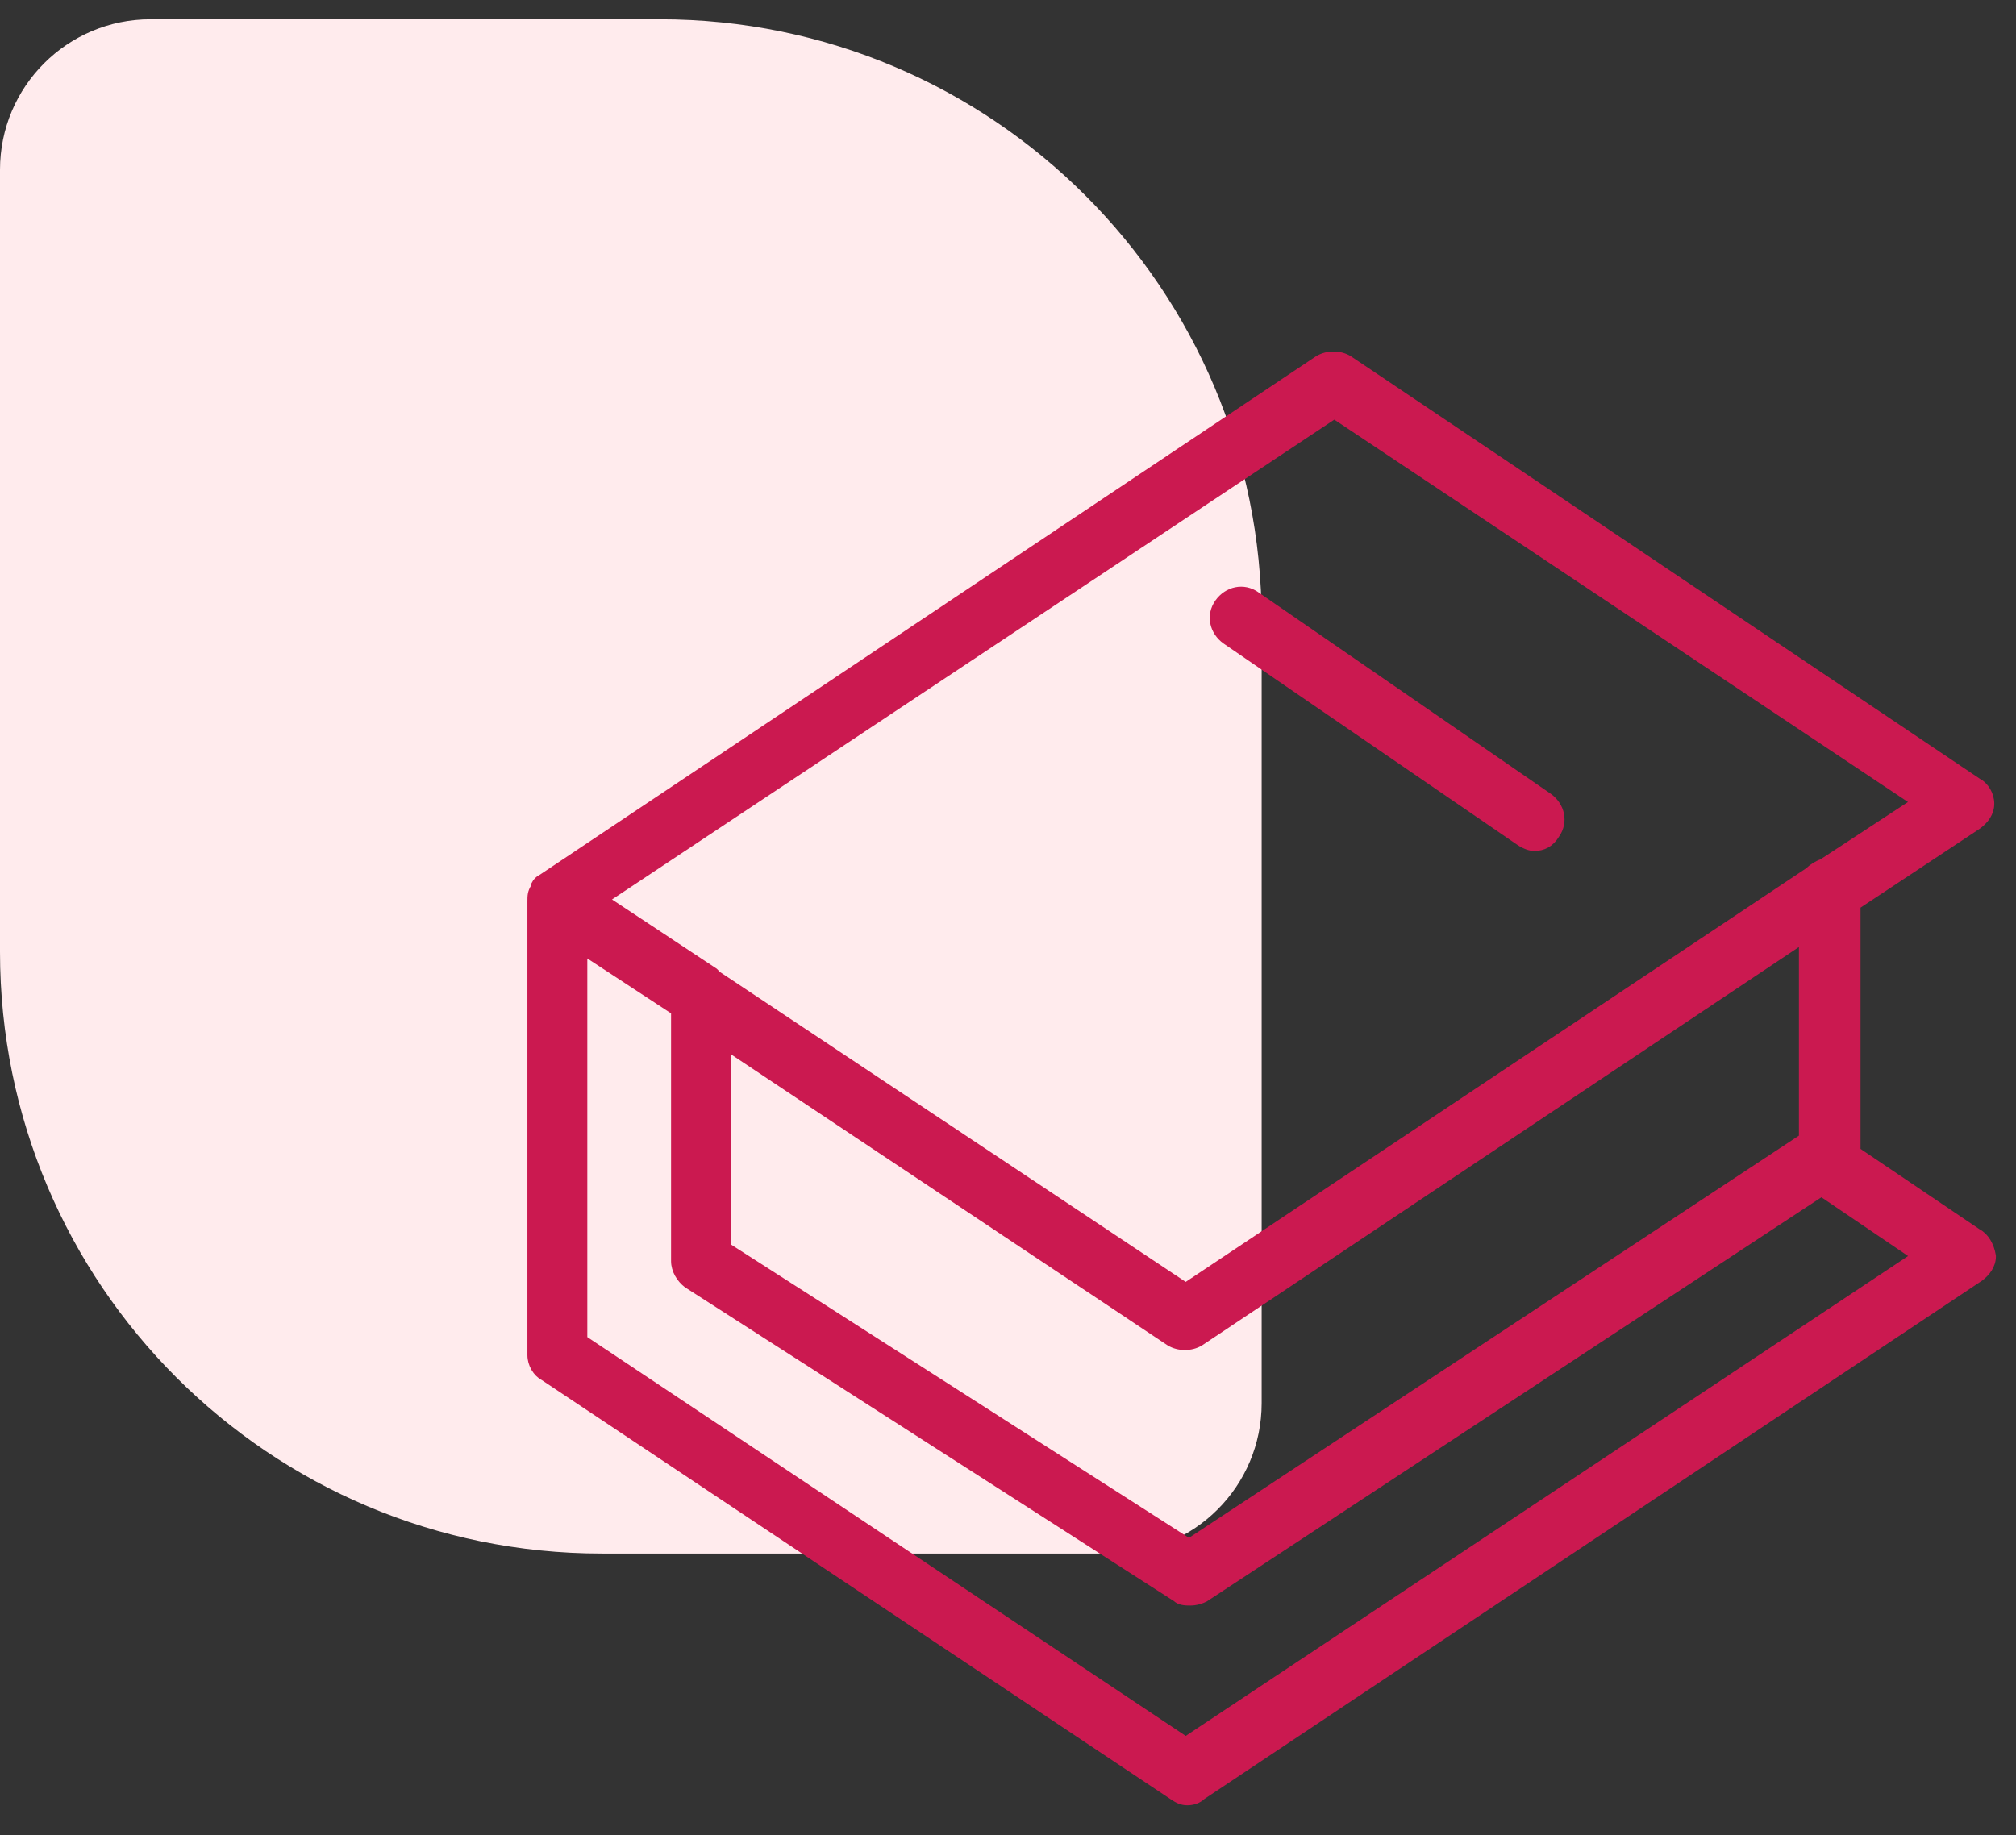 <svg width="67" height="61" viewBox="0 0 67 61" fill="none" xmlns="http://www.w3.org/2000/svg">
<rect x="0" y="0" width="67" height="61" fill="#333333" stroke="none"/>
<path d="M0 5.641C0 2.879 2.239 0.641 5 0.641H21.93C32.975 0.641 41.93 9.595 41.93 20.641V46.641C41.93 49.402 39.691 51.641 36.93 51.641H20C8.954 51.641 0 42.687 0 31.641V5.641Z" fill="#FFEBED"/>
<path d="M65.749 27.458L65.749 27.458L65.754 27.454C65.986 27.28 66.178 27.034 66.178 26.716C66.178 26.409 65.998 26.101 65.745 25.971L44.84 11.925L44.84 11.924L44.836 11.922C44.529 11.738 44.106 11.738 43.8 11.922L43.8 11.922L43.795 11.924L18.006 29.154C17.948 29.183 17.899 29.216 17.856 29.259C17.811 29.303 17.778 29.354 17.748 29.415C17.741 29.429 17.737 29.444 17.737 29.46V29.46V29.46V29.46V29.46V29.46V29.46V29.46V29.46V29.46V29.46V29.46V29.46V29.46V29.46V29.46V29.46V29.46V29.46V29.46V29.46V29.46V29.46V29.46V29.46V29.46V29.46V29.46V29.46V29.46V29.46V29.46V29.46V29.46V29.46V29.46V29.46V29.46V29.46V29.46V29.46V29.461V29.461V29.461V29.461V29.461V29.461V29.461V29.461V29.461V29.461V29.461V29.461V29.461V29.461V29.461V29.461V29.461V29.461V29.461V29.461V29.461V29.461V29.461V29.461V29.461V29.461V29.461V29.461V29.461V29.461V29.461V29.461V29.461V29.461V29.461V29.461V29.462V29.462V29.462V29.462V29.462V29.462V29.462V29.462V29.462V29.462V29.462V29.462V29.462V29.462V29.462V29.462V29.462V29.462V29.462V29.462V29.462V29.462V29.462V29.462V29.462V29.462V29.462V29.462V29.462V29.462V29.463V29.463V29.463V29.463V29.463V29.463V29.463V29.463V29.463V29.463V29.463V29.463V29.463V29.463V29.463V29.463V29.463V29.463V29.463V29.463V29.464V29.464V29.464V29.464V29.464V29.464V29.464V29.464V29.464V29.464V29.464V29.464V29.464V29.464V29.464V29.464V29.465V29.465V29.465V29.465V29.465V29.465V29.465V29.465V29.465V29.465V29.465V29.465V29.465V29.465V29.465V29.465V29.466V29.466V29.466V29.466V29.466V29.466V29.466V29.466V29.466V29.466V29.466V29.466V29.466V29.467V29.467V29.467V29.467V29.467V29.467V29.467V29.467V29.467V29.467V29.467V29.468V29.468V29.468V29.468V29.468V29.468V29.468V29.468V29.468V29.468V29.468V29.468V29.469V29.469V29.469V29.469V29.469V29.469V29.469V29.469V29.469V29.47V29.47V29.47V29.47V29.47V29.47V29.47V29.47V29.47V29.47V29.471V29.471V29.471V29.471V29.471V29.471V29.471V29.471V29.471V29.471V29.472V29.472V29.472V29.472V29.472V29.472V29.472V29.472V29.473V29.473V29.473V29.473V29.473V29.473V29.473V29.473V29.474V29.474V29.474V29.474V29.474V29.474V29.474V29.474V29.475V29.475V29.475V29.475V29.475V29.475V29.475V29.476V29.476V29.476V29.476V29.476V29.476V29.476V29.477V29.477V29.477V29.477V29.477V29.477V29.477V29.478V29.478V29.478V29.478V29.478V29.478V29.479V29.479V29.479V29.479V29.479V29.479V29.48V29.48V29.48V29.48V29.48V29.48V29.48V29.481V29.481V29.481V29.481V29.481V29.482V29.482V29.482V29.482V29.482V29.482V29.483V29.483V29.483V29.483V29.483V29.483V29.484V29.484V29.484V29.484V29.484V29.485V29.485V29.485V29.485V29.485C17.687 29.566 17.658 29.64 17.643 29.715C17.628 29.793 17.628 29.87 17.628 29.949L17.628 29.954V45.046C17.628 45.353 17.808 45.661 18.061 45.791L38.966 59.728C39.136 59.841 39.266 59.909 39.461 59.909C39.642 59.909 39.831 59.85 39.963 59.722L65.804 42.495L65.804 42.495L65.809 42.492C66.041 42.318 66.233 42.072 66.233 41.753C66.233 41.748 66.232 41.742 66.231 41.737C66.174 41.393 66 41.085 65.745 40.953L61.733 38.243V30.117L65.749 27.458ZM23.882 32.4C23.853 32.373 23.822 32.354 23.807 32.345C23.801 32.321 23.786 32.299 23.765 32.285L20.159 29.899L44.345 13.829L63.592 26.66L60.546 28.656C60.373 28.716 60.204 28.829 60.087 28.943L39.406 42.731L23.882 32.4ZM24.194 34.86L38.856 44.635L38.856 44.636L38.86 44.638C39.166 44.822 39.59 44.822 39.896 44.638L39.896 44.638L39.9 44.635L59.886 31.293V37.803L39.515 51.238L24.194 41.424V34.86ZM22.826 42.711L22.826 42.712L22.832 42.715L39.069 53.138C39.141 53.206 39.228 53.238 39.312 53.253C39.397 53.269 39.487 53.269 39.566 53.269H39.57C39.755 53.269 39.935 53.208 40.054 53.148L40.054 53.149L40.064 53.142L60.534 39.678L63.594 41.752L39.406 57.823L19.419 44.499V31.675L22.402 33.63V41.918C22.402 42.23 22.587 42.532 22.826 42.711Z" fill="#CB1950" stroke="#CB1950" stroke-width="0.2" stroke-linecap="round" stroke-linejoin="round"/>
<path d="M40.719 21.308L40.719 21.308L40.721 21.309L50.49 28.005L50.49 28.005L50.491 28.006C50.665 28.122 50.849 28.187 50.985 28.187C51.136 28.187 51.277 28.157 51.405 28.085C51.531 28.014 51.638 27.905 51.727 27.758C52.034 27.324 51.905 26.771 51.482 26.469L51.482 26.469L51.481 26.468L41.768 19.773C41.768 19.773 41.768 19.773 41.768 19.773C41.334 19.464 40.779 19.592 40.476 20.016C40.166 20.45 40.295 21.005 40.719 21.308Z" fill="#CB1950" stroke="#CB1950" stroke-width="0.2" stroke-linecap="round" stroke-linejoin="round"/>
</svg>
